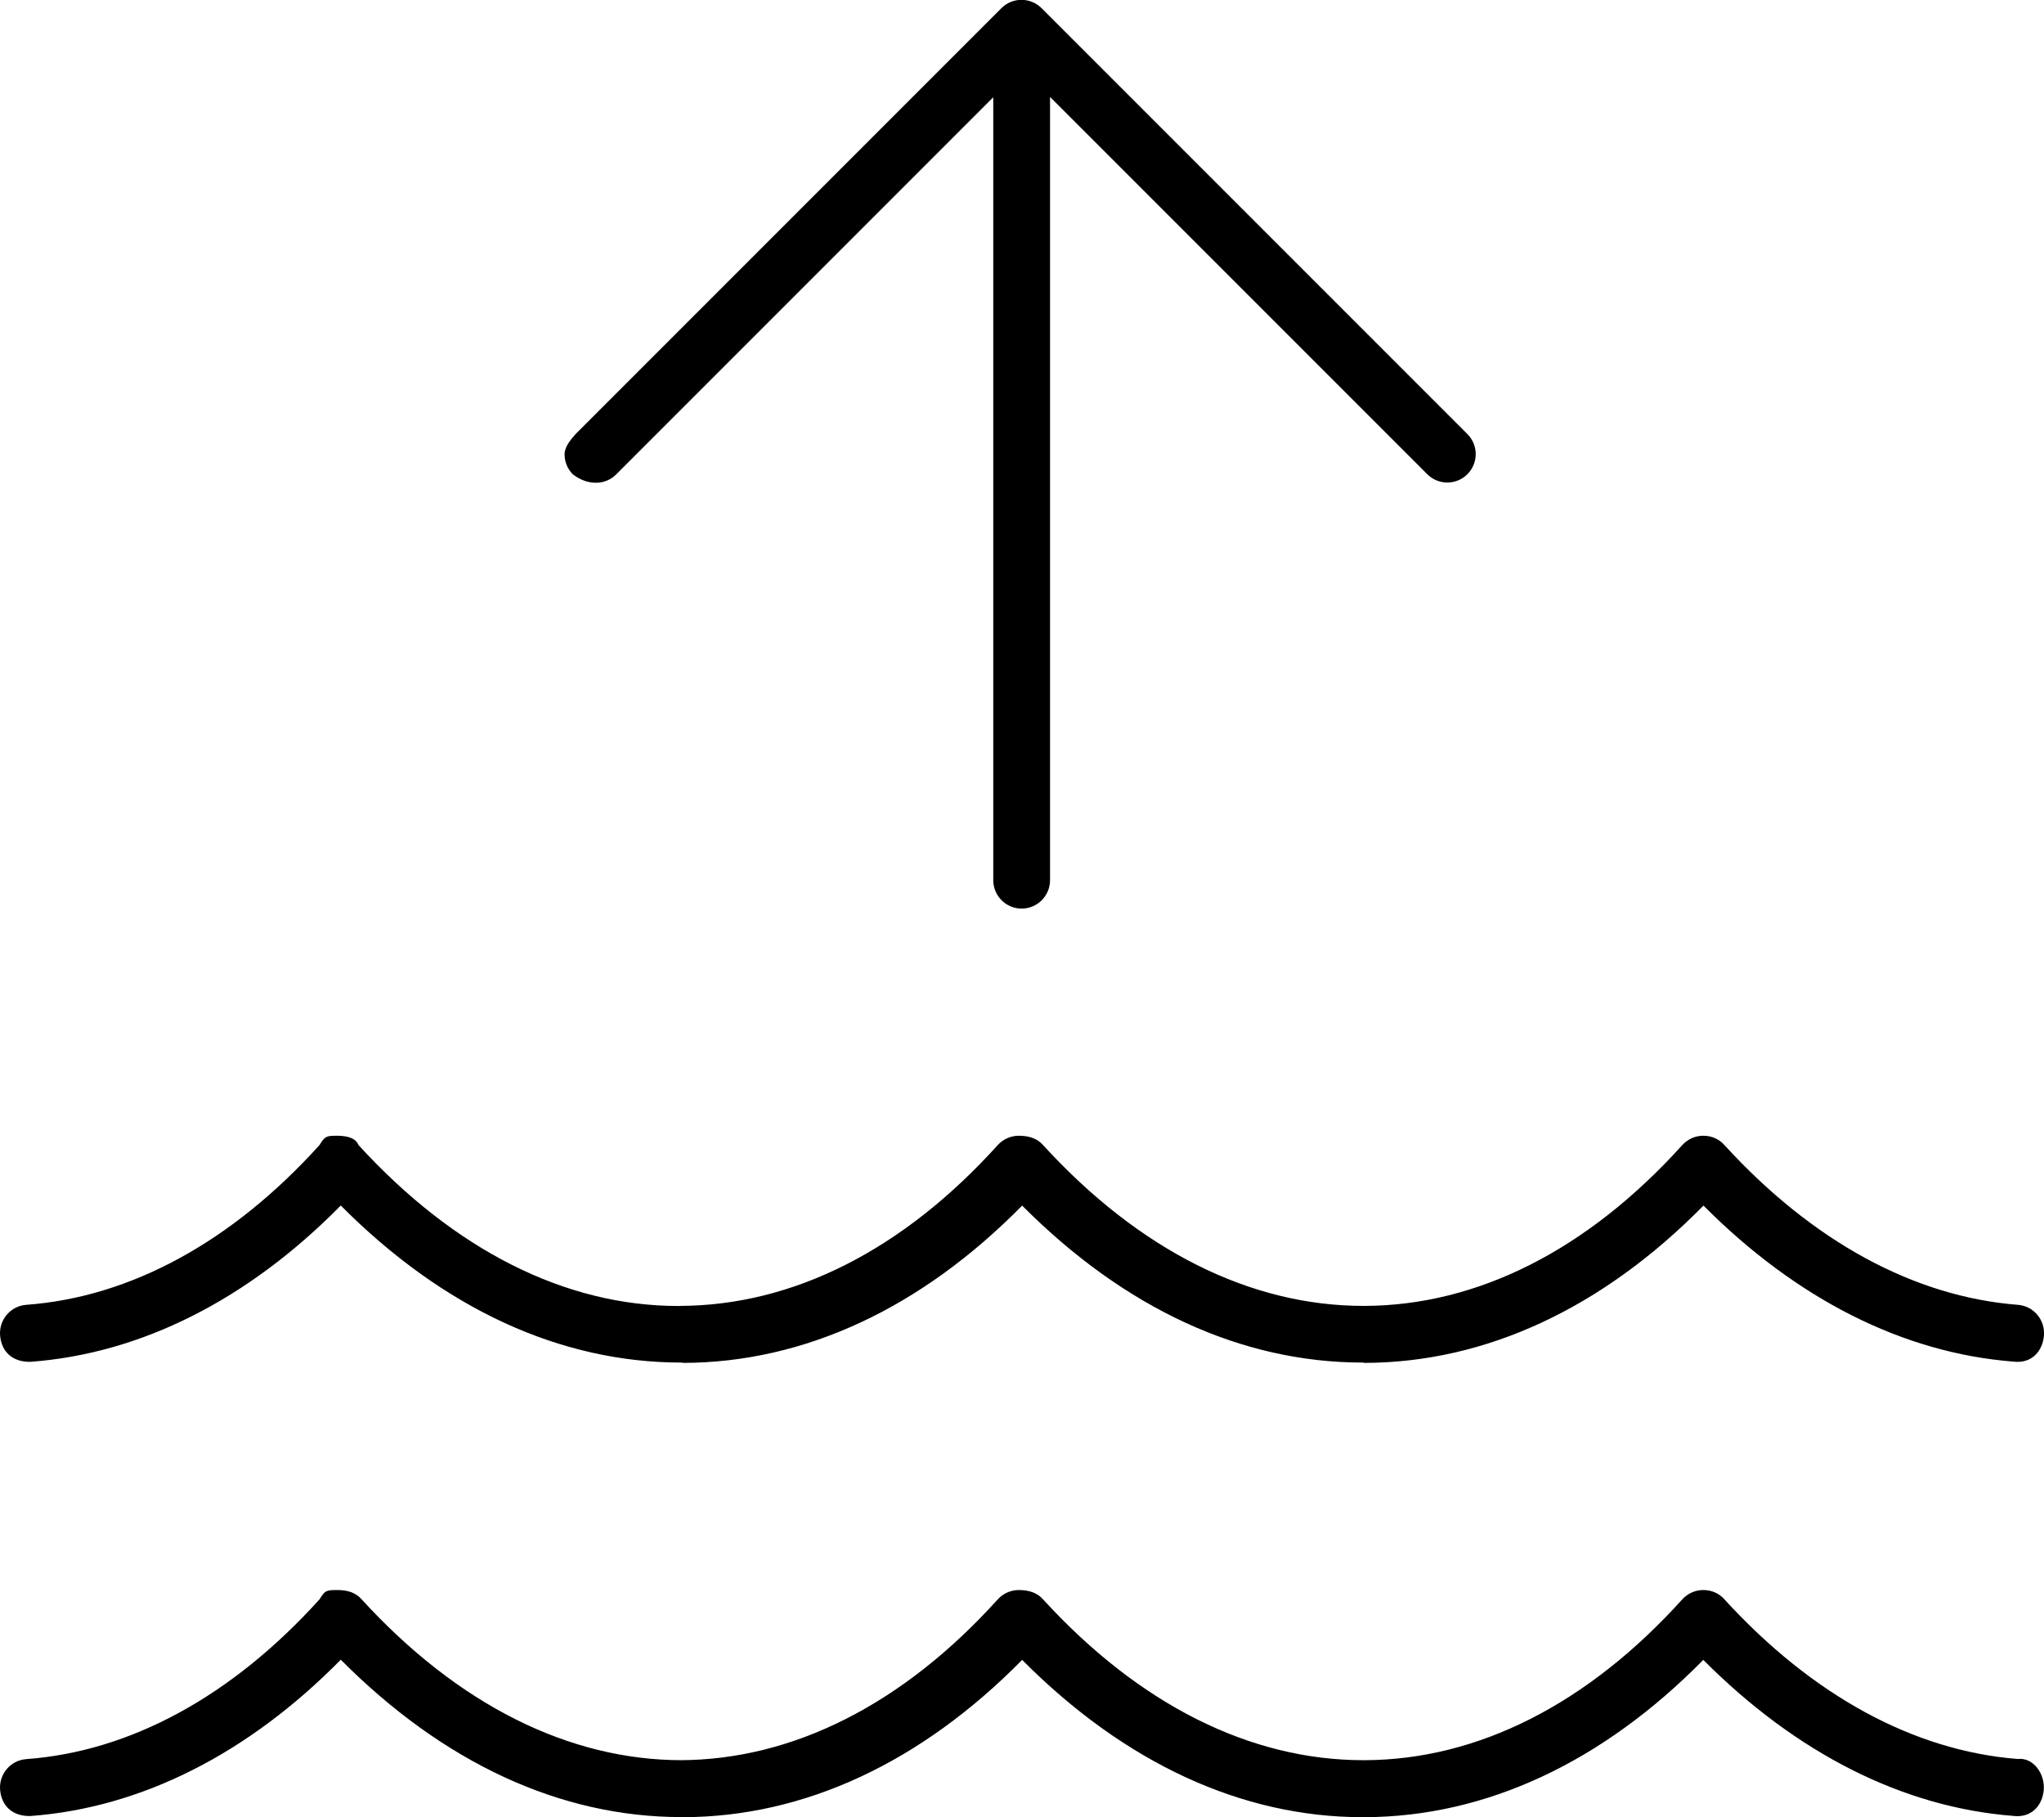 <svg xmlns="http://www.w3.org/2000/svg" viewBox="0 0 576 512"><!--! Font Awesome Pro 6.1.0 by @fontawesome - https://fontawesome.com License - https://fontawesome.com/license (Commercial License) Copyright 2022 Fonticons, Inc. --><path d="M568.6 495.6c-29.28-2.289-57.88-17.86-82.72-45.04C484.4 448.9 482.3 448 480 448s-4.406 .957-5.938 2.633c-26.66 29.53-57.63 45.2-89.5 45.31h-.344c-31.94 0-63.19-15.68-90.31-45.34C292.4 448.9 290.2 448 287.1 448c-2.25 0-4.406 .957-5.938 2.633c-26.66 29.53-57.63 45.2-89.5 45.31H192.2c-31.94 0-63.19-15.68-90.31-45.34C100.4 448.9 98.25 448 95.1 448S91.59 448.1 90.06 450.6c-24.66 27.29-53.25 42.88-82.66 45.04c-4.406 .332-7.719 4.188-7.375 8.609c.344 4.41 3.344 7.547 8.563 7.422c31.22-2.32 61.28-17.49 87.44-44.04c28.91 29.05 61.82 44.34 96.01 44.34L192.6 512c34.13-.109 66.97-15.4 95.44-44.32C316.9 496.7 349.9 512 384 512h.546c34.13-.109 66.97-15.4 95.44-44.32c26.28 26.39 56.31 41.55 87.35 43.96c5.156 .641 8.25-2.984 8.594-7.375C576.3 499.8 573 495.1 568.6 495.6zM8.587 383.7c31.22-2.32 61.28-17.49 87.44-44.04c28.91 29.05 61.82 44.25 96.01 44.25L192.6 384c34.13-.109 66.97-15.4 95.44-44.32c28.91 29.03 61.82 44.23 96.01 44.23L384.6 384c34.13-.109 66.97-15.4 95.44-44.32c26.28 26.39 56.31 41.55 87.35 43.96c5.156 .641 8.25-2.984 8.594-7.375c.344-4.422-2.938-8.293-7.344-8.625c-29.28-2.289-57.88-17.86-82.72-45.04C484.4 320.9 482.3 320 480 320s-4.406 .957-5.938 2.633c-26.66 29.53-57.63 45.2-89.5 45.31h-.344c-31.94 0-63.19-15.68-90.31-45.34C292.4 320.9 290.2 320 287.1 320c-2.25 0-4.406 .957-5.938 2.633c-26.66 29.53-57.63 45.2-89.5 45.31l-.452 .028c-31.94 0-63.08-15.71-90.21-45.37C100.4 320.9 98.25 320 95.1 320S91.59 320.1 90.06 322.6c-24.66 27.29-53.25 42.88-82.66 45.04c-4.406 .332-7.719 4.188-7.375 8.609C.368 380.7 3.368 383.8 8.587 383.7zM173.6 133.7l106.3-106.3V248c0 4.406 3.578 8 8 8c4.422 0 8-3.594 8-8V27.31l106.3 106.3c3.125 3.125 8.188 3.125 11.31 0c3.125-3.125 3.125-8.188 0-11.31l-120-120c-3.125-3.125-8.188-3.125-11.31 0l-120 120C160.8 123.9 159.1 125.9 159.1 128s.781 4.094 2.344 5.656C165.5 136.8 170.5 136.8 173.6 133.7z"/></svg>